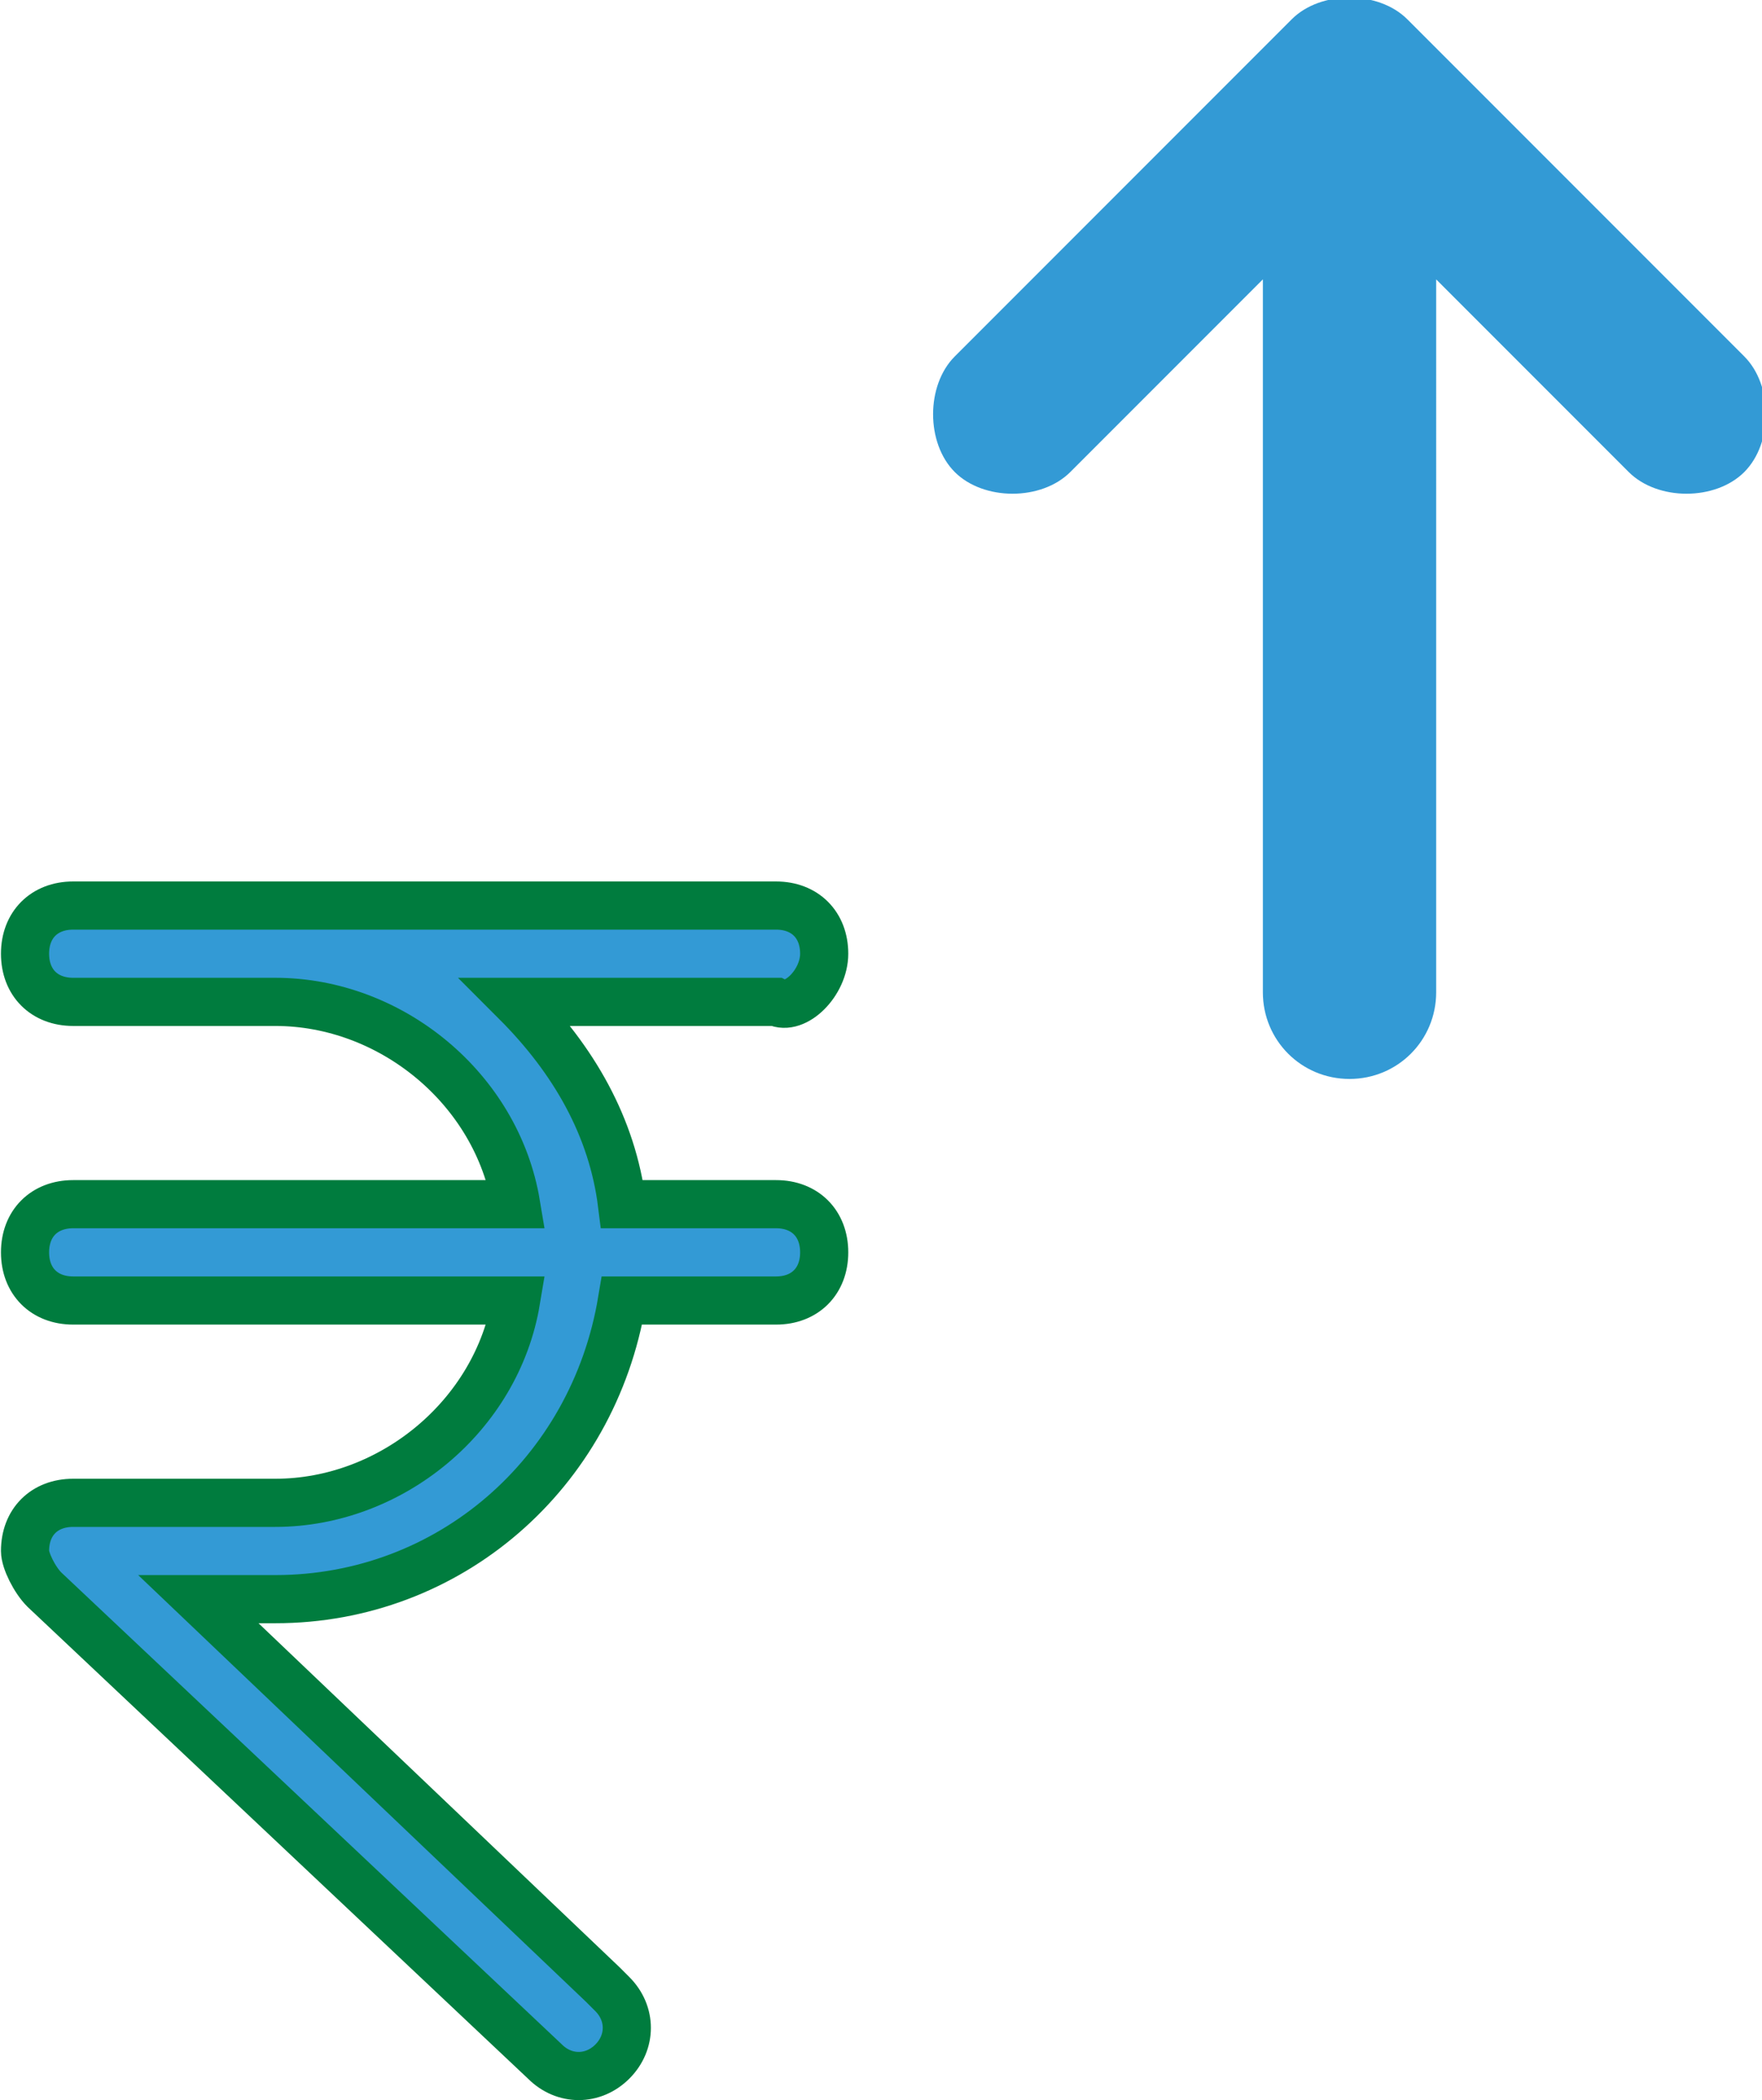 <?xml version="1.0" encoding="utf-8"?>
<!-- Generator: Adobe Illustrator 23.0.1, SVG Export Plug-In . SVG Version: 6.00 Build 0)  -->
<svg version="1.1" id="Layer_1" xmlns="http://www.w3.org/2000/svg" xmlns:xlink="http://www.w3.org/1999/xlink" x="0px" y="0px"
	 viewBox="0 0 18.3 21.8" style="enable-background:new 0 0 18.3 21.8;" xml:space="preserve">
<style type="text/css">
	.st0{fill:#339ad5;stroke:#007C3E;stroke-width:0.5;}
	.st1{fill:#339ad5;}
</style>
<g transform="translate(0.26)">
	<g transform="translate(0 0)">
		<path class="st0" d="M8.3,9.9c0-0.3-0.2-0.5-0.5-0.5l0,0H0.5C0.2,9.4,0,9.6,0,9.9c0,0.3,0.2,0.5,0.5,0.5c0,0,0,0,0,0h2.1
			c1.2,0,2.3,0.9,2.5,2.1H0.5C0.2,12.5,0,12.7,0,13c0,0.3,0.2,0.5,0.5,0.5c0,0,0,0,0,0h4.6c-0.2,1.2-1.3,2.1-2.5,2.1H0.5
			c-0.3,0-0.5,0.2-0.5,0.5c0,0.1,0.1,0.3,0.2,0.4l5.2,4.9c0.2,0.2,0.5,0.2,0.7,0c0.2-0.2,0.2-0.5,0-0.7c0,0,0,0-0.1-0.1l-4.2-4h0.8
			c1.8,0,3.3-1.3,3.6-3.1h1.6c0.3,0,0.5-0.2,0.5-0.5c0-0.3-0.2-0.5-0.5-0.5c0,0,0,0,0,0H6.2c-0.1-0.8-0.5-1.5-1.1-2.1h2.7
			C8,10.5,8.3,10.2,8.3,9.9C8.3,9.9,8.3,9.9,8.3,9.9z"/>
		<g transform="translate(9.456 0)">
			<path class="st1" d="M8.4,3.7L4.9,0.2C4.6-0.1,4-0.1,3.7,0.2c0,0,0,0,0,0L0.2,3.7c-0.3,0.3-0.3,0.9,0,1.2c0.3,0.3,0.9,0.3,1.2,0
				l2-2v7.4c0,0.5,0.4,0.9,0.9,0.9s0.9-0.4,0.9-0.9V2.9l2,2c0.3,0.3,0.9,0.3,1.2,0C8.7,4.6,8.7,4,8.4,3.7L8.4,3.7z"/>
		</g>
	</g>
</g>
</svg>

